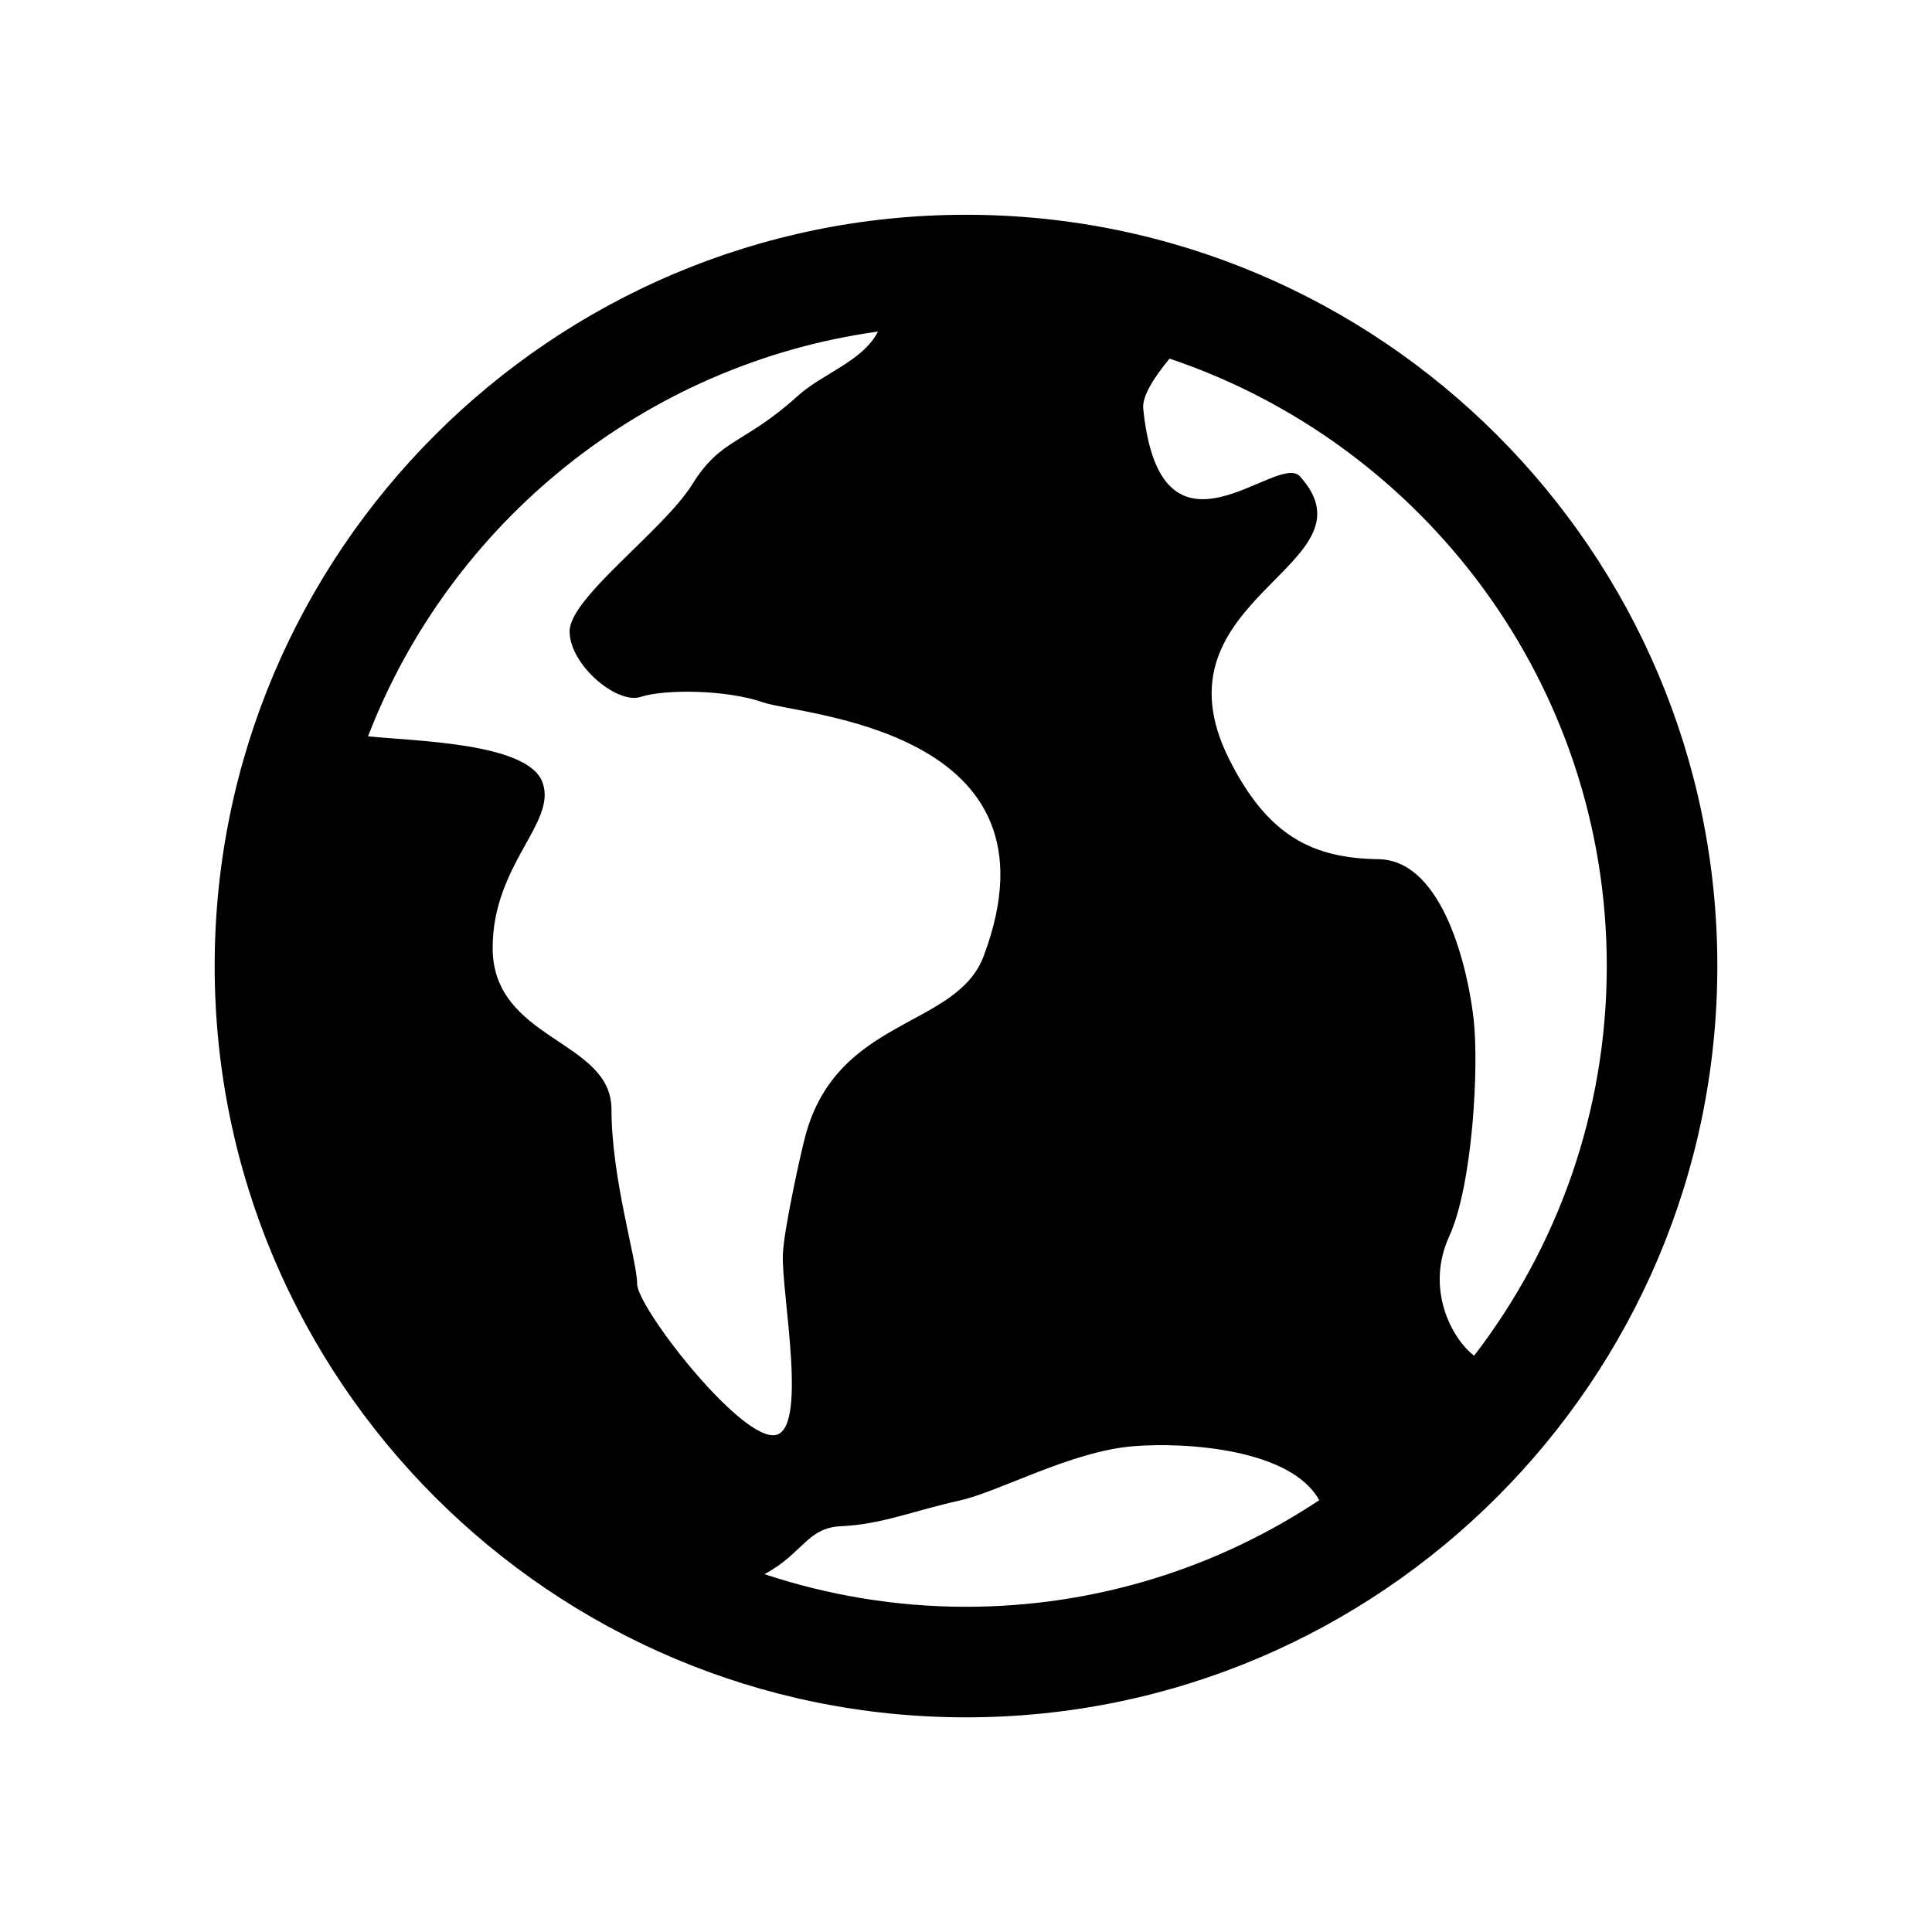 <?xml version="1.0" encoding="UTF-8" standalone="no"?><!DOCTYPE svg PUBLIC "-//W3C//DTD SVG 1.1//EN" "http://www.w3.org/Graphics/SVG/1.1/DTD/svg11.dtd"><svg width="100%" height="100%" viewBox="0 0 18 18" version="1.1" xmlns="http://www.w3.org/2000/svg" xmlns:xlink="http://www.w3.org/1999/xlink" xml:space="preserve" xmlns:serif="http://www.serif.com/" style="fill-rule:evenodd;clip-rule:evenodd;stroke-linejoin:round;stroke-miterlimit:2;"><path d="M9,2.001c-3.86,0 -7,3.14 -7,6.999c0,3.86 3.14,7 7,7c3.86,0 7,-3.14 7,-7c0,-3.859 -3.14,-6.999 -7,-6.999Zm5.97,6.999c0,1.366 -0.463,2.625 -1.236,3.631c-0.219,-0.17 -0.451,-0.632 -0.233,-1.11c0.221,-0.481 0.279,-1.595 0.228,-2.029c-0.048,-0.433 -0.274,-1.477 -0.885,-1.487c-0.611,-0.009 -1.031,-0.211 -1.394,-0.935c-0.753,-1.508 1.414,-1.798 0.661,-2.632c-0.211,-0.235 -1.3,0.964 -1.46,-0.633c-0.01,-0.115 0.099,-0.286 0.245,-0.464c2.365,0.795 4.074,3.031 4.074,5.659Zm-6.79,-5.911c-0.143,0.279 -0.52,0.392 -0.749,0.601c-0.498,0.451 -0.713,0.389 -0.981,0.822c-0.271,0.433 -1.143,1.056 -1.143,1.37c0,0.313 0.441,0.682 0.661,0.611c0.22,-0.073 0.801,-0.069 1.142,0.051c0.342,0.121 2.854,0.242 2.054,2.365c-0.254,0.675 -1.366,0.562 -1.662,1.679c-0.044,0.164 -0.198,0.865 -0.208,1.094c-0.018,0.354 0.251,1.69 -0.091,1.69c-0.343,0 -1.267,-1.195 -1.267,-1.411c0,-0.217 -0.239,-0.976 -0.239,-1.626c0,-0.65 -1.107,-0.64 -1.107,-1.504c0,-0.778 0.6,-1.166 0.465,-1.54c-0.132,-0.372 -1.186,-0.385 -1.626,-0.431c0.768,-1.991 2.574,-3.469 4.751,-3.771Zm-1.058,11.577c0.359,-0.19 0.395,-0.435 0.72,-0.447c0.372,-0.017 0.675,-0.145 1.094,-0.238c0.372,-0.081 1.038,-0.459 1.623,-0.507c0.495,-0.04 1.469,0.026 1.732,0.503c-0.944,0.627 -2.077,0.993 -3.291,0.993c-0.656,0 -1.287,-0.108 -1.878,-0.304Z" style="fill-rule:nonzero;"/></svg>